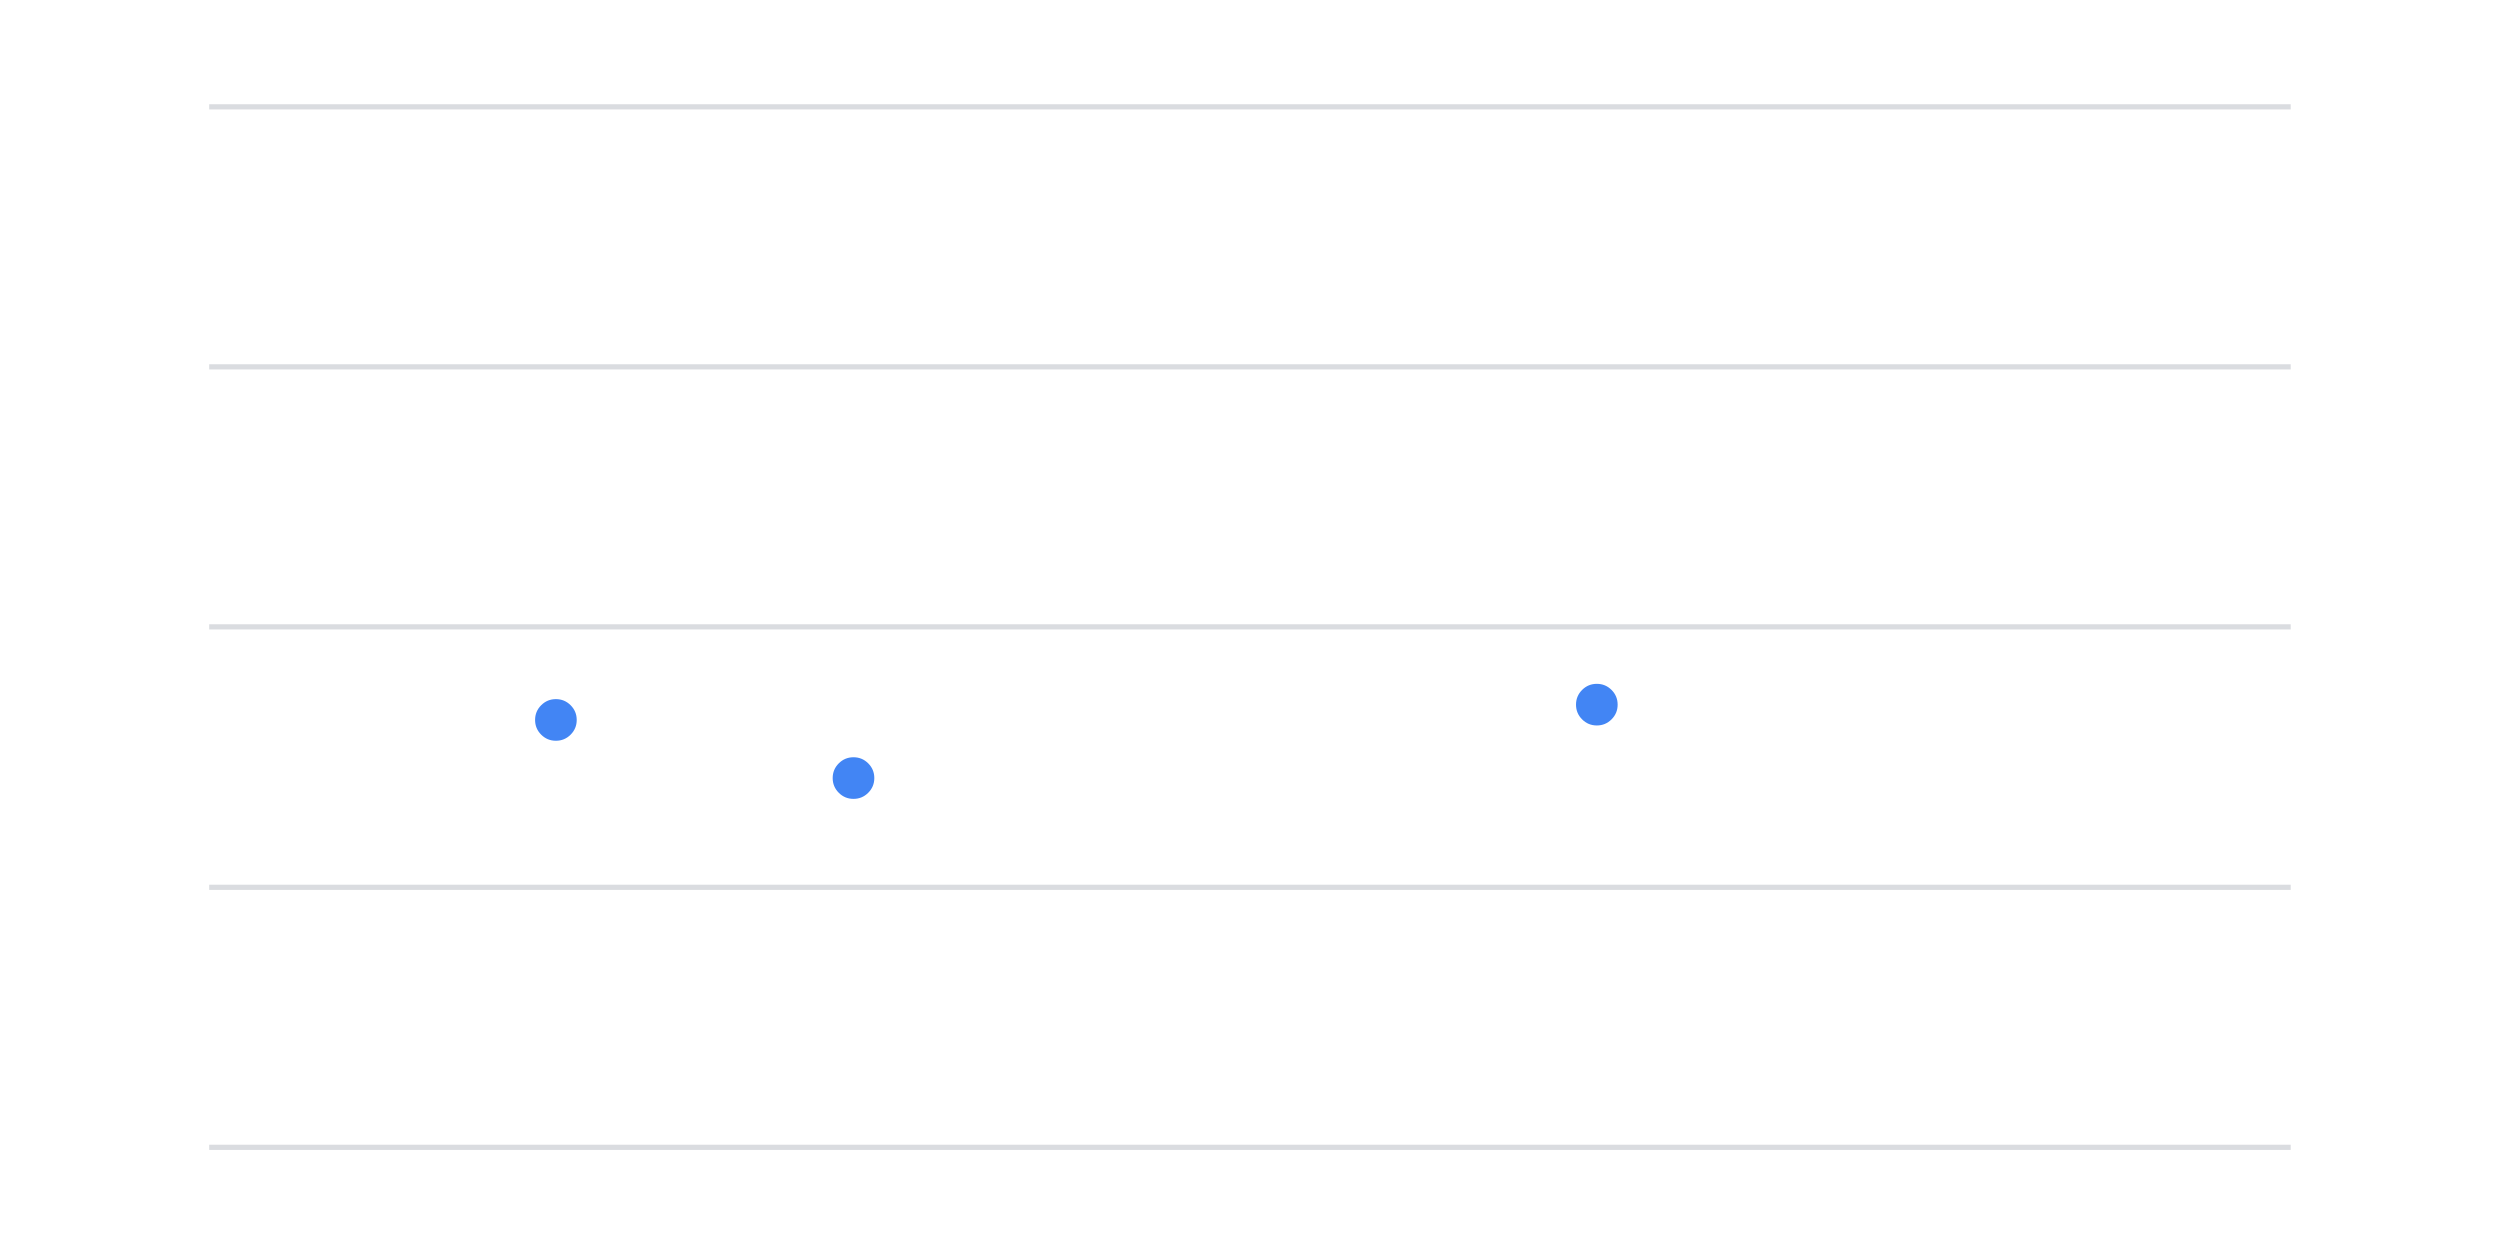 <?xml version="1.0" ?>
<svg baseProfile="full" height="301px" version="1.1" viewBox="15643.128 17680.652 572.086 286.196" width="600px" xmlns="http://www.w3.org/2000/svg" xmlns:ev="http://www.w3.org/2001/xml-events" xmlns:xlink="http://www.w3.org/1999/xlink">
	<defs/>
	<path d="M 15691.0,17942.8 L 16167.321,17942.8" style="fill:none;stroke:#dadce0;stroke-width:1.19px;"/>
	<path d="M 15691.0,17883.3 L 16167.321,17883.3" style="fill:none;stroke:#dadce0;stroke-width:1.19px;"/>
	<path d="M 15691.0,17823.7 L 16167.321,17823.7" style="fill:none;stroke:#dadce0;stroke-width:1.19px;"/>
	<path d="M 15691.0,17764.2 L 16167.321,17764.2" style="fill:none;stroke:#dadce0;stroke-width:1.19px;"/>
	<path d="M 15691.0,17704.7 L 16167.321,17704.7" style="fill:none;stroke:#dadce0;stroke-width:1.19px;"/>
	<path d="M 15775.1,17845.0 C 15775.1,17846.315 15774.635,17847.438 15773.705,17848.368 C 15772.775,17849.298 15771.652,17849.763 15770.337,17849.763 C 15769.022,17849.763 15767.899,17849.298 15766.969,17848.368 C 15766.039,17847.438 15765.574,17846.315 15765.574,17845.0 C 15765.574,17843.684 15766.039,17842.562 15766.969,17841.632 C 15767.899,17840.702 15769.022,17840.236 15770.337,17840.236 C 15771.652,17840.236 15772.775,17840.702 15773.705,17841.632 C 15774.635,17842.562 15775.1,17843.684 15775.1,17845.0" style="fill:#4285f4;fill-rule:nonzero;"/>
	<path d="M 15843.2,17858.3 C 15843.2,17859.615 15842.735,17860.738 15841.805,17861.668 C 15840.875,17862.598 15839.752,17863.063 15838.437,17863.063 C 15837.122,17863.063 15835.999,17862.598 15835.069,17861.668 C 15834.139,17860.738 15833.674,17859.615 15833.674,17858.3 C 15833.674,17856.984 15834.139,17855.862 15835.069,17854.932 C 15835.999,17854.002 15837.122,17853.537 15838.437,17853.537 C 15839.752,17853.537 15840.875,17854.002 15841.805,17854.932 C 15842.735,17855.862 15843.2,17856.984 15843.2,17858.3" style="fill:#4285f4;fill-rule:nonzero;"/>
	<path d="M 16013.3,17841.5 C 16013.3,17842.815 16012.835,17843.938 16011.904,17844.868 C 16010.974,17845.798 16009.852,17846.263 16008.536,17846.263 C 16007.221,17846.263 16006.098,17845.798 16005.168,17844.868 C 16004.238,17843.938 16003.773,17842.815 16003.773,17841.5 C 16003.773,17840.184 16004.238,17839.062 16005.168,17838.132 C 16006.098,17837.201 16007.221,17836.736 16008.536,17836.736 C 16009.852,17836.736 16010.974,17837.201 16011.904,17838.132 C 16012.835,17839.062 16013.3,17840.184 16013.3,17841.5" style="fill:#4285f4;fill-rule:nonzero;"/>
</svg>
